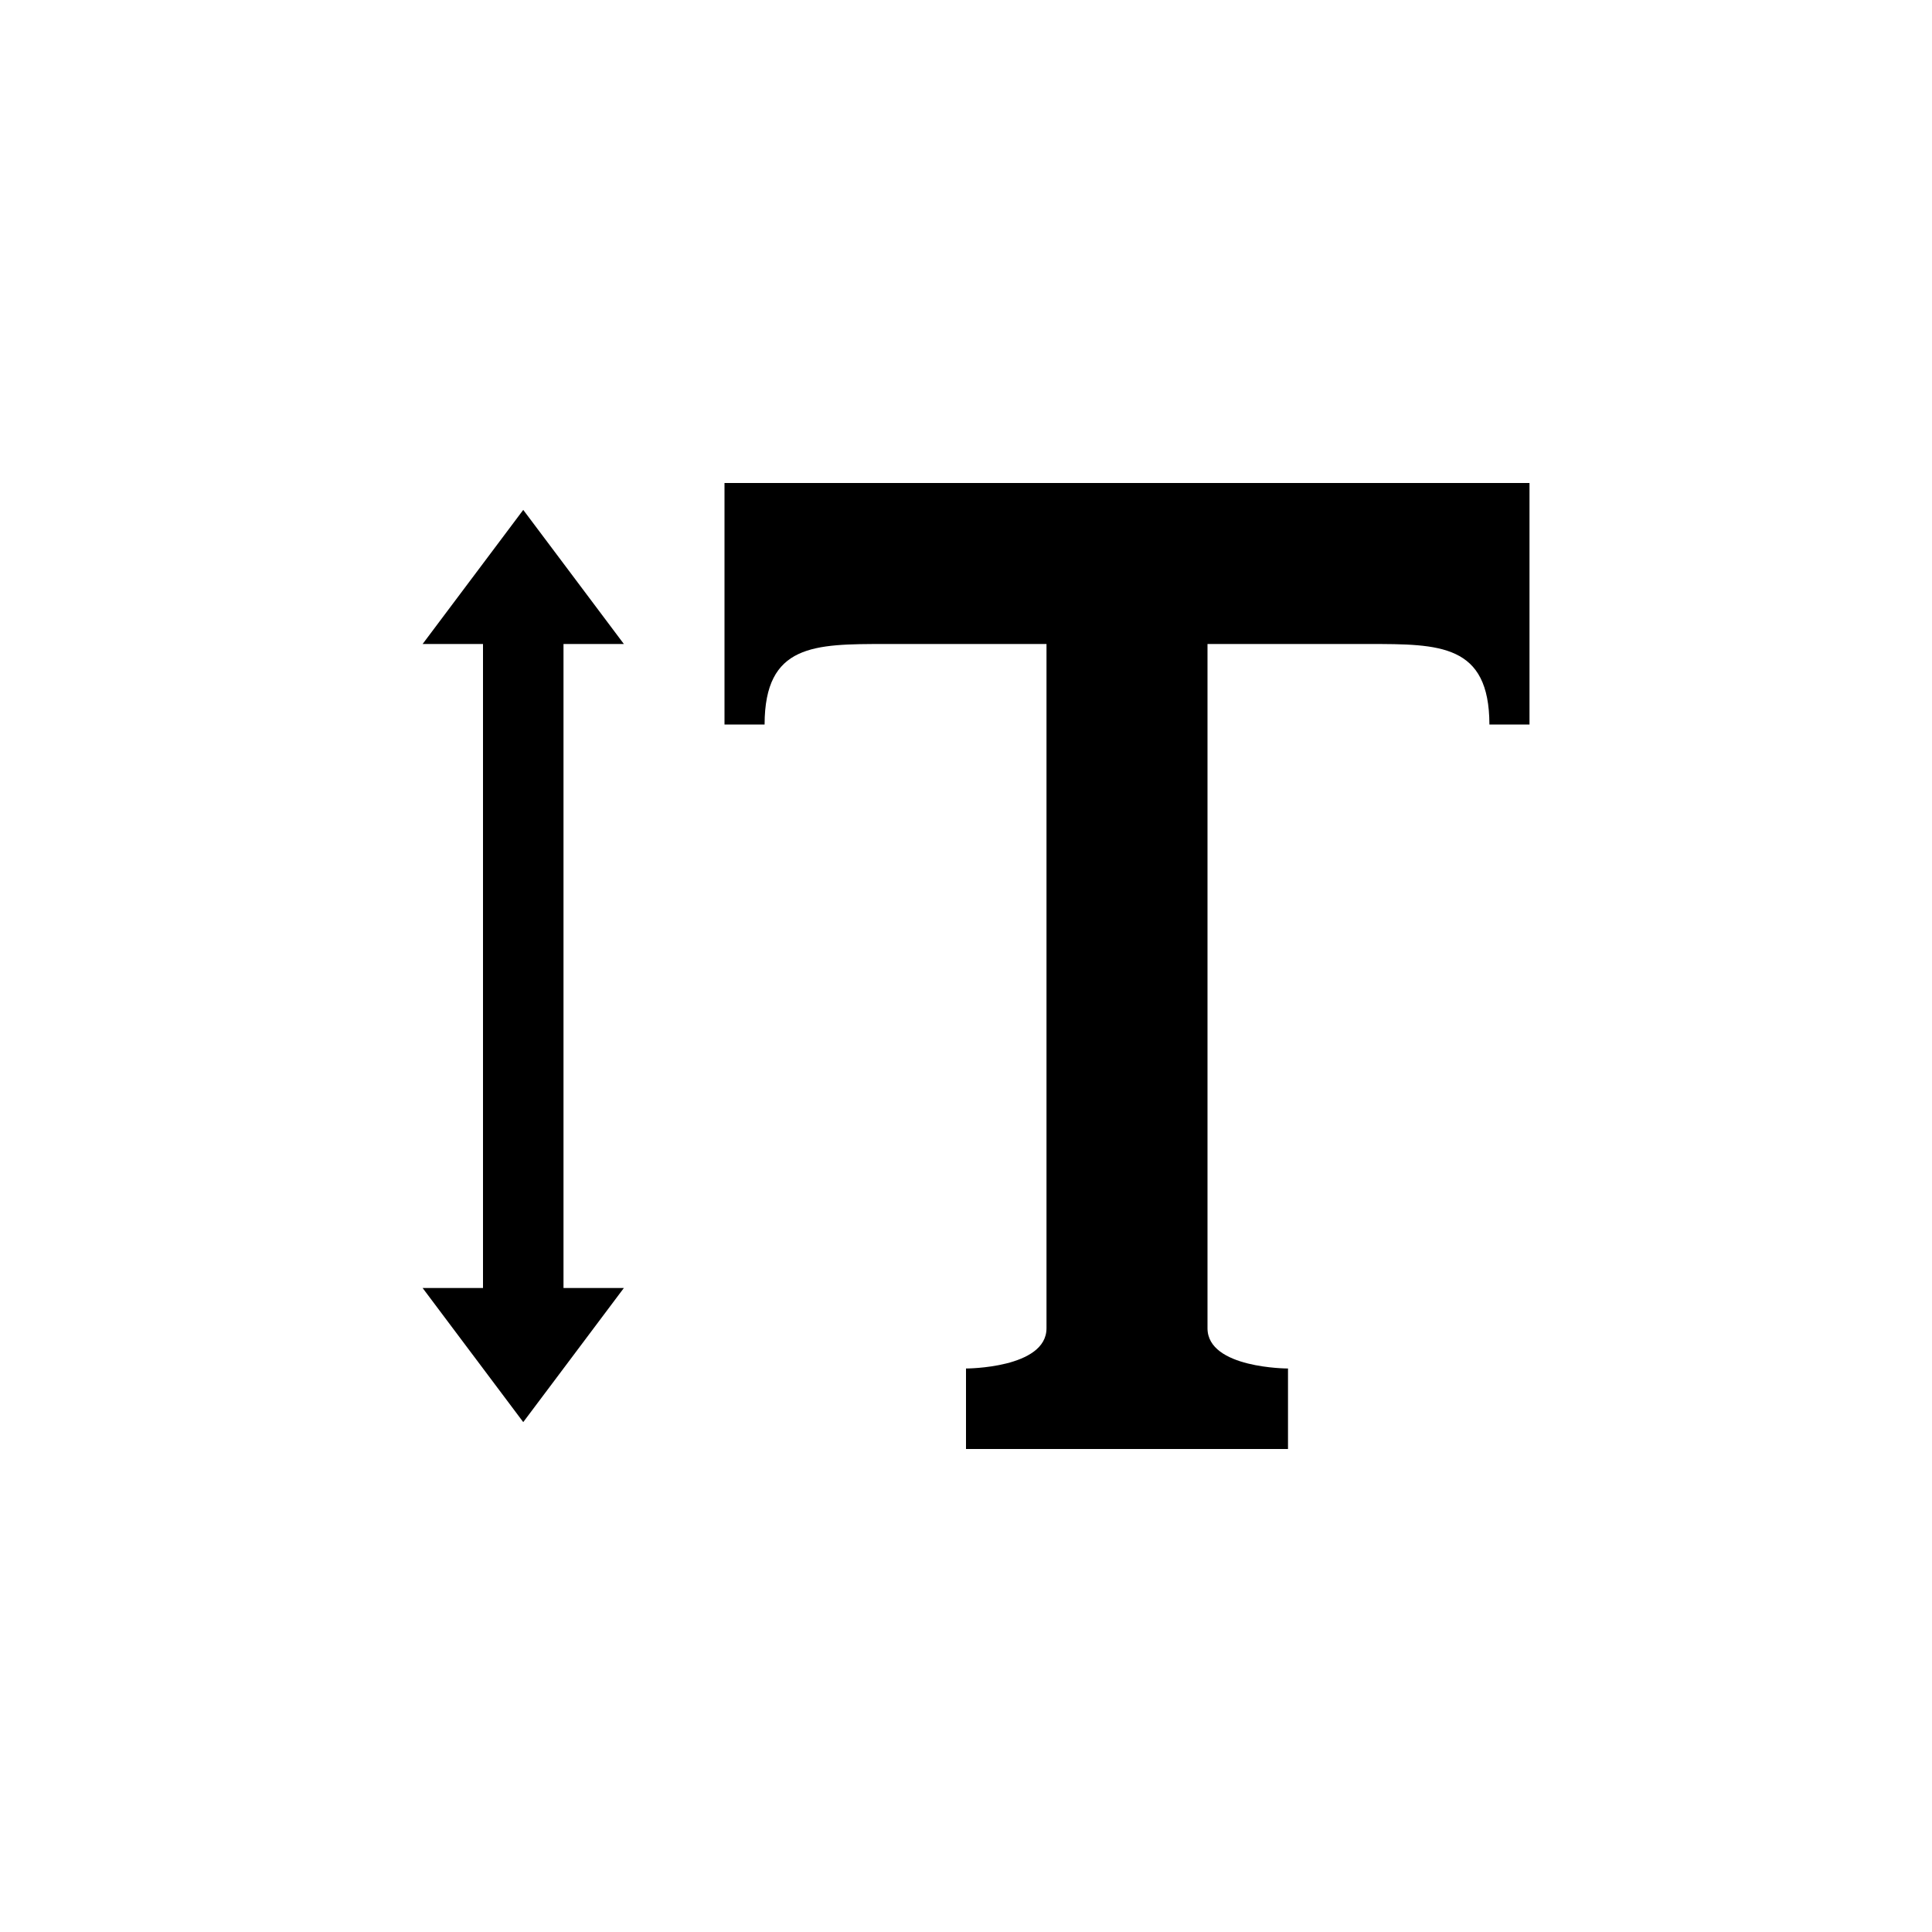 <?xml version="1.0" encoding="utf-8"?>
<!-- Generator: Adobe Illustrator 19.1.0, SVG Export Plug-In . SVG Version: 6.00 Build 0)  -->
<svg version="1.1" id="Layer_1" xmlns="http://www.w3.org/2000/svg" xmlns:xlink="http://www.w3.org/1999/xlink" x="0px" y="0px"
	 viewBox="0 0 24 24" style="enable-background:new 0 0 24 24;" xml:space="preserve">
<g id="text-height">
	<path id="path_67_" d="M9,6v3c0,0,0,0,0.498,0C9.5,8,10.115,8,11,8h2c0,0,0,8,0,8.5S12,17,12,17v1h4v-1c0,0-1,0-1-0.5S15,8,15,8h2
		c0.885,0,1.5,0,1.502,1C19,9,19,9,19,9V6H9z"/>
	<polygon id="path_66_" points="7.75,8 6.5,6.334 5.25,8 6,8 6,16 5.25,16 6.5,17.666 7.75,16 7,16 7,8 	"/>
</g>
</svg>
